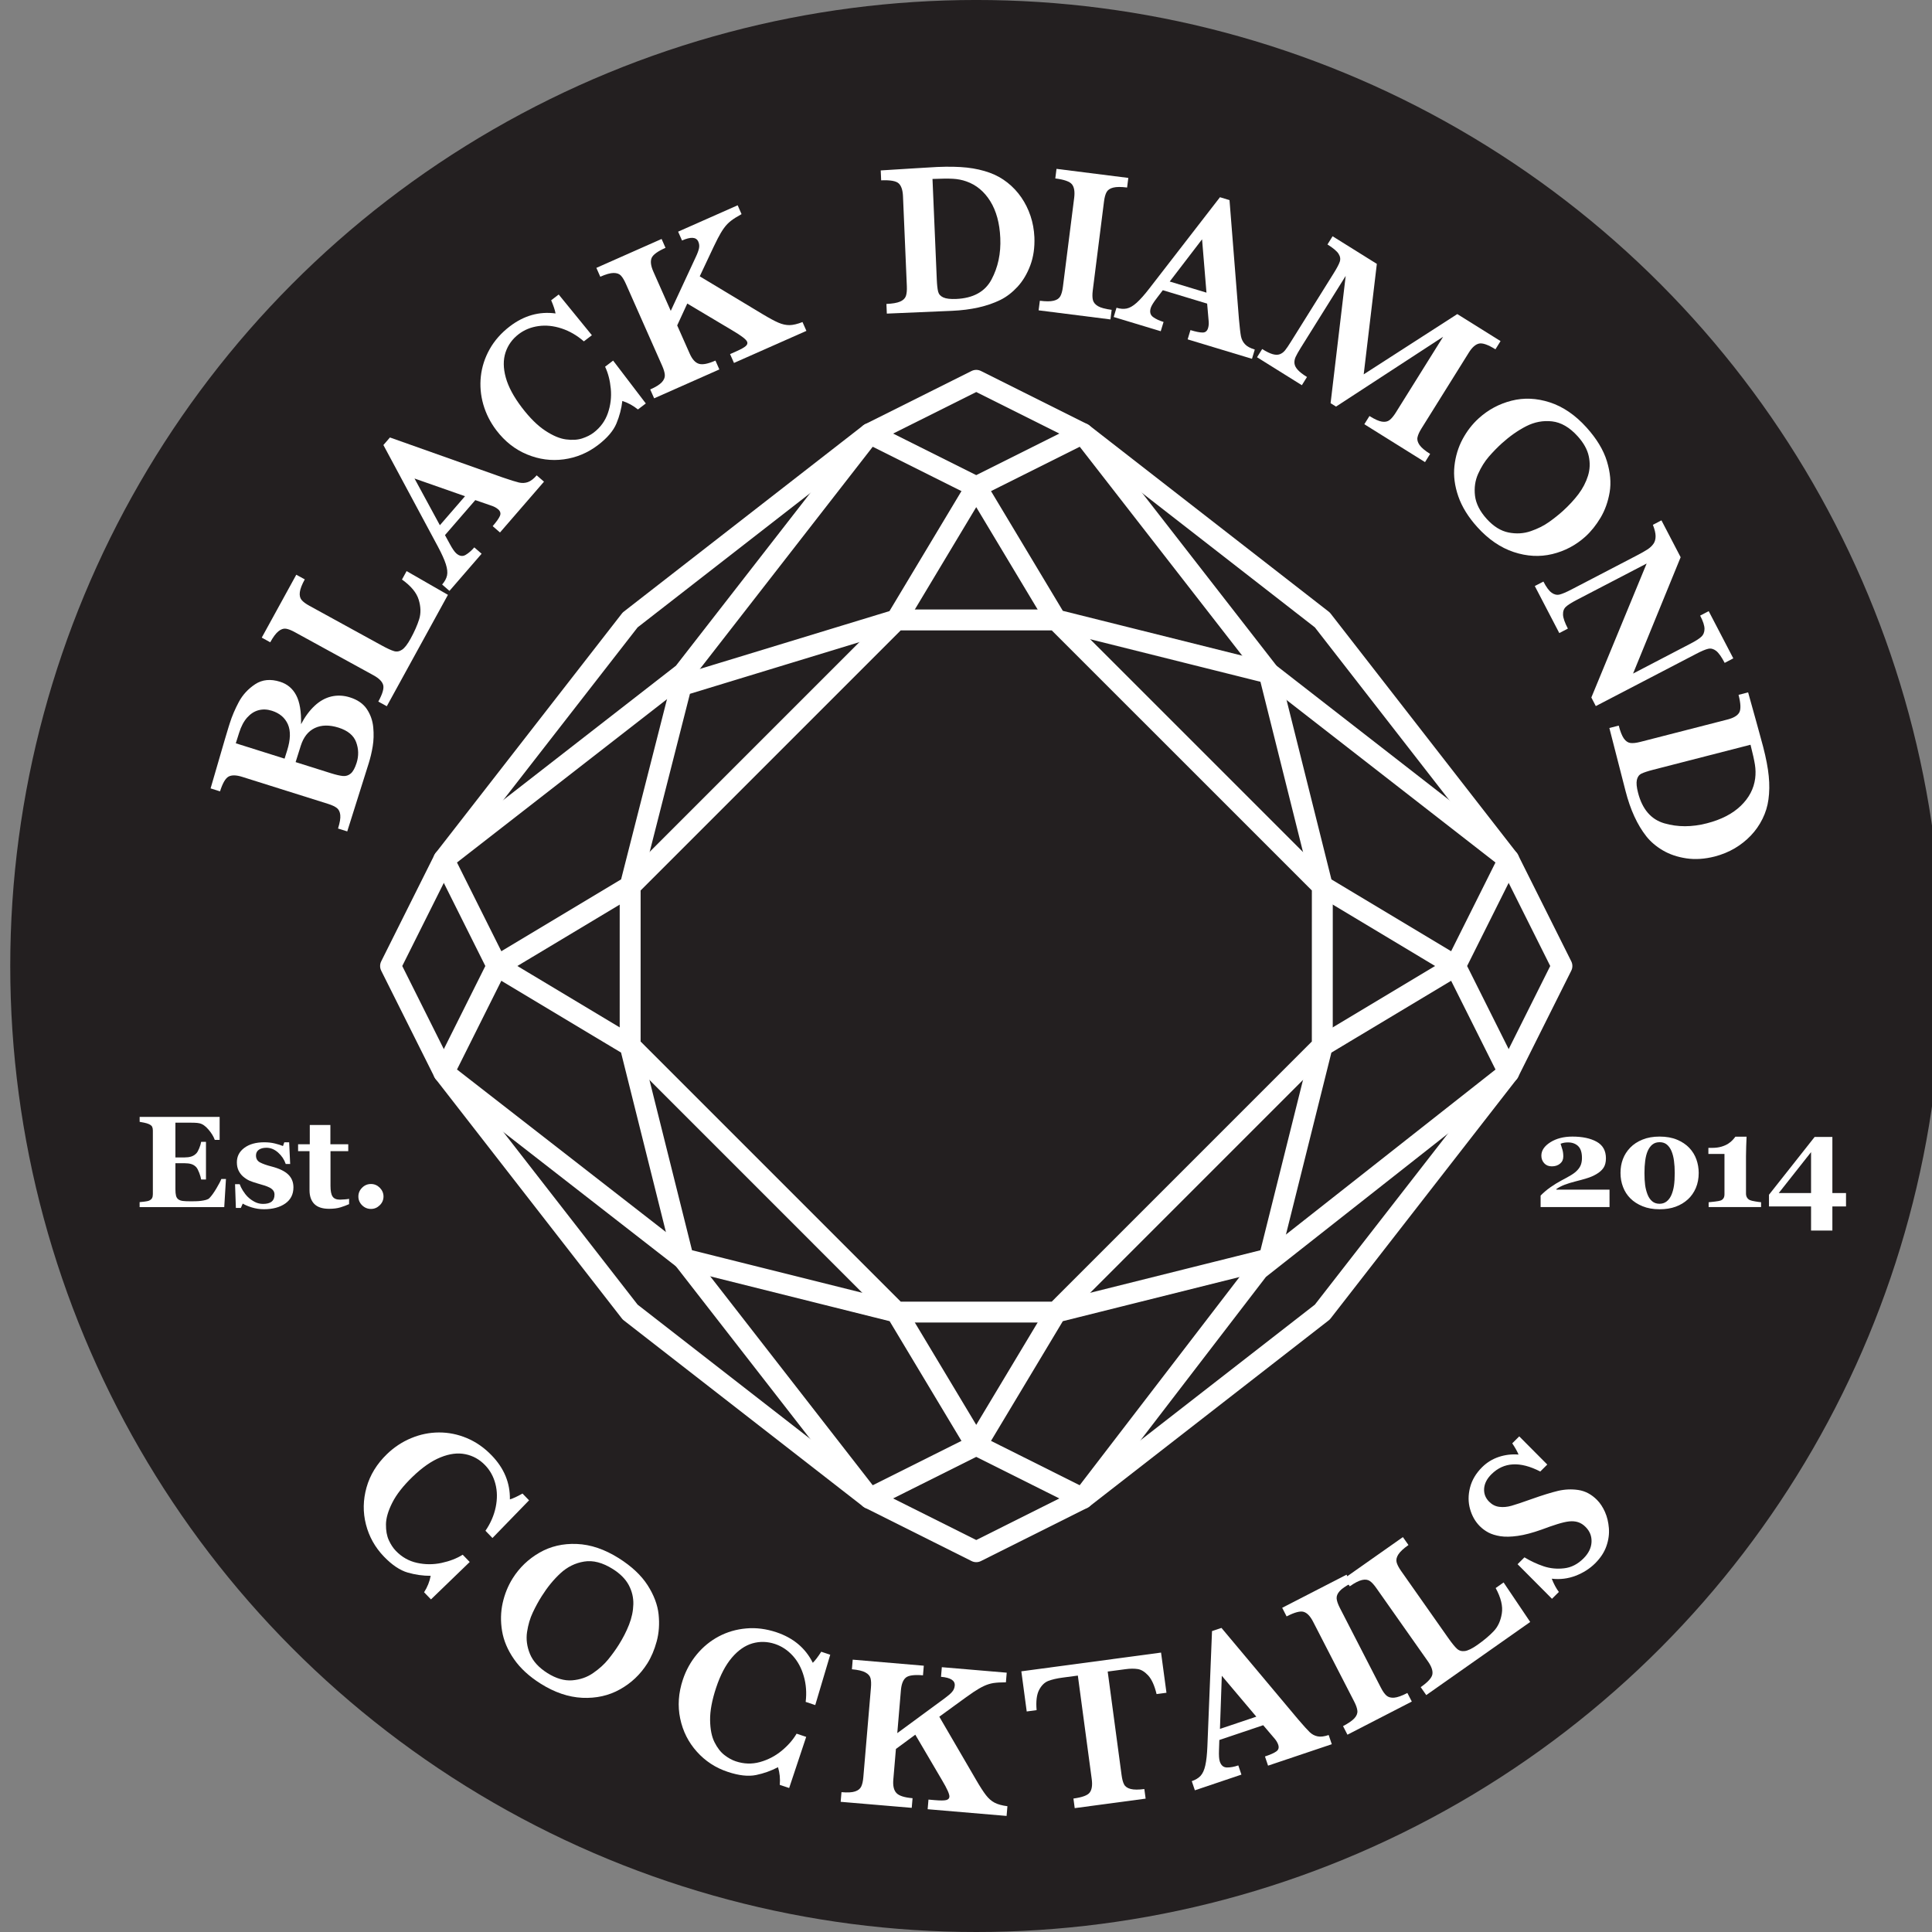 <?xml version="1.0" encoding="utf-8"?>
<!-- Generator: Adobe Illustrator 15.1.0, SVG Export Plug-In . SVG Version: 6.00 Build 0)  -->
<!DOCTYPE svg PUBLIC "-//W3C//DTD SVG 1.1//EN" "http://www.w3.org/Graphics/SVG/1.1/DTD/svg11.dtd">
<svg version="1.1" id="Layer_1" xmlns="http://www.w3.org/2000/svg" xmlns:xlink="http://www.w3.org/1999/xlink" x="0px" y="0px"
	 width="156.479px" height="156.479px" viewBox="0 0 156.479 156.479" enable-background="new 0 0 156.479 156.479"
	 xml:space="preserve">
<rect x="0" y="0" width="156.479" height="156.479" fill="#808080" stroke="none"/>
<circle fill="#231F20" cx="79.07" cy="78.239" r="78.24"/>
<g>
	<path fill="#FFFFFF" d="M28.344,56.483c0.617,0.194,1.074,0.511,1.368,0.949c0.293,0.438,0.466,0.929,0.519,1.476
		c0.051,0.547,0.036,1.061-0.044,1.542c-0.079,0.48-0.188,0.936-0.321,1.363l-1.741,5.526l-0.747-0.235
		c0.149-0.472,0.21-0.835,0.182-1.091c-0.026-0.254-0.118-0.444-0.275-0.569c-0.158-0.124-0.395-0.234-0.708-0.334l-6.958-2.189
		c-0.487-0.154-0.858-0.159-1.11-0.021c-0.253,0.143-0.482,0.539-0.688,1.195l-0.764-0.241c0.23-0.791,0.45-1.543,0.657-2.258
		s0.378-1.303,0.514-1.764c0.137-0.459,0.233-0.782,0.291-0.967l0.096-0.301c0.177-0.562,0.422-1.135,0.73-1.713
		c0.312-0.579,0.751-1.056,1.322-1.434c0.571-0.376,1.243-0.444,2.019-0.199c0.58,0.182,1.015,0.545,1.302,1.089
		c0.288,0.542,0.419,1.325,0.396,2.348c0.314-0.603,0.681-1.1,1.098-1.489c0.419-0.391,0.871-0.642,1.359-0.756
		C27.328,56.298,27.831,56.321,28.344,56.483z M22.018,57.565c-0.378-0.119-0.739-0.133-1.081-0.041
		c-0.342,0.091-0.647,0.29-0.92,0.594c-0.271,0.305-0.487,0.715-0.649,1.23l-0.27,0.853l3.95,1.244l0.21-0.667
		c0.273-0.873,0.294-1.576,0.059-2.111C23.081,58.131,22.648,57.763,22.018,57.565z M27.421,58.934
		c-0.748-0.234-1.39-0.222-1.927,0.034c-0.536,0.257-0.916,0.738-1.136,1.441l-0.415,1.316l2.649,0.835l0.22,0.069
		c0.401,0.126,0.723,0.2,0.961,0.222c0.241,0.022,0.452-0.045,0.637-0.202c0.183-0.156,0.341-0.445,0.475-0.869
		c0.177-0.562,0.164-1.12-0.039-1.669C28.644,59.562,28.169,59.172,27.421,58.934z"/>
	<path fill="#FFFFFF" d="M32.932,46.255l3.348,1.923L31.328,57.2l-0.688-0.376c0.343-0.623,0.474-1.072,0.393-1.351
		c-0.082-0.278-0.341-0.537-0.779-0.777l-6.365-3.49c-0.293-0.161-0.538-0.258-0.731-0.285c-0.195-0.029-0.396,0.04-0.605,0.207
		c-0.208,0.167-0.431,0.466-0.666,0.894l-0.687-0.379l2.796-5.093l0.688,0.375c-0.232,0.425-0.365,0.768-0.399,1.031
		c-0.035,0.263,0.011,0.472,0.136,0.629c0.125,0.155,0.339,0.316,0.643,0.482l5.828,3.198c0.457,0.25,0.798,0.409,1.022,0.472
		c0.223,0.066,0.439,0.026,0.652-0.117c0.212-0.143,0.441-0.44,0.69-0.894c0.314-0.573,0.546-1.098,0.695-1.577
		c0.148-0.479,0.136-1.005-0.04-1.577c-0.174-0.571-0.626-1.116-1.354-1.633L32.932,46.255z"/>
	<path fill="#FFFFFF" d="M44.06,39.012l-3.564,4.116l-0.592-0.514c0.301-0.348,0.496-0.622,0.584-0.823
		c0.089-0.201,0.041-0.384-0.146-0.542c-0.129-0.111-0.282-0.198-0.459-0.264l-1.388-0.479l-2.455,2.835l0.384,0.704
		c0.213,0.395,0.391,0.653,0.532,0.776c0.258,0.224,0.508,0.266,0.75,0.125c0.242-0.142,0.478-0.344,0.708-0.611l0.593,0.515
		l-2.604,3.008l-0.594-0.515c0.208-0.239,0.341-0.483,0.396-0.729c0.054-0.243,0.021-0.552-0.097-0.923
		c-0.118-0.369-0.332-0.841-0.639-1.417l-4.417-8.229l0.53-0.612l9.107,3.23c0.648,0.223,1.096,0.362,1.343,0.419
		c0.249,0.057,0.486,0.046,0.718-0.033c0.229-0.079,0.469-0.262,0.718-0.549L44.06,39.012z M37.663,40.19l-4.09-1.434l2.054,3.784
		L37.663,40.19z"/>
	<path fill="#FFFFFF" d="M52.306,32.677l-0.638,0.486c-0.392-0.315-0.812-0.546-1.263-0.688c-0.071,0.618-0.229,1.226-0.477,1.821
		c-0.247,0.595-0.746,1.181-1.501,1.756c-0.827,0.63-1.748,1.014-2.76,1.152c-1.014,0.137-2.005,0.005-2.975-0.396
		c-0.971-0.4-1.801-1.052-2.489-1.955c-0.488-0.641-0.841-1.339-1.06-2.097c-0.216-0.756-0.281-1.518-0.197-2.281
		c0.085-0.766,0.322-1.498,0.715-2.197c0.392-0.698,0.936-1.312,1.631-1.845c1.147-0.875,2.382-1.224,3.704-1.046
		c-0.048-0.271-0.167-0.627-0.355-1.068l0.61-0.465l2.688,3.297l-0.65,0.497c-0.556-0.483-1.157-0.833-1.806-1.046
		s-1.274-0.277-1.877-0.19c-0.604,0.084-1.137,0.302-1.597,0.653c-0.514,0.394-0.87,0.888-1.065,1.483
		c-0.195,0.595-0.188,1.271,0.02,2.026c0.208,0.757,0.643,1.564,1.3,2.429c0.641,0.839,1.271,1.465,1.892,1.874
		c0.62,0.41,1.182,0.647,1.685,0.712c0.505,0.066,0.94,0.041,1.308-0.079c0.364-0.119,0.676-0.274,0.929-0.467
		c0.556-0.424,0.941-0.955,1.16-1.594c0.218-0.636,0.295-1.291,0.232-1.962c-0.062-0.67-0.215-1.267-0.461-1.785l0.65-0.496
		L52.306,32.677z"/>
	<path fill="#FFFFFF" d="M65.313,26.799l-5.865,2.597L59.13,28.68l0.475-0.21c0.406-0.18,0.673-0.327,0.798-0.443
		c0.127-0.113,0.163-0.232,0.105-0.357c-0.08-0.184-0.466-0.479-1.157-0.888l-3.686-2.196l-0.817,1.77l1.012,2.282
		c0.204,0.463,0.453,0.739,0.749,0.828c0.294,0.091,0.74,0.003,1.338-0.261l0.316,0.717l-5.281,2.34l-0.318-0.718
		c0.452-0.199,0.765-0.396,0.938-0.583c0.175-0.19,0.257-0.385,0.246-0.585c-0.012-0.2-0.084-0.451-0.217-0.752l-2.94-6.638
		c-0.134-0.302-0.269-0.523-0.402-0.666s-0.332-0.212-0.596-0.211c-0.263,0.003-0.621,0.104-1.073,0.305l-0.317-0.718l5.283-2.341
		l0.317,0.718c-0.649,0.287-1.026,0.565-1.131,0.835c-0.104,0.271-0.056,0.634,0.147,1.092l1.409,3.179l2.013-4.333
		c0.143-0.298,0.232-0.542,0.274-0.732c0.04-0.187,0.021-0.369-0.058-0.546c-0.167-0.375-0.604-0.403-1.316-0.088l-0.317-0.717
		l4.823-2.136l0.315,0.717c-0.358,0.197-0.646,0.375-0.855,0.539c-0.211,0.162-0.399,0.355-0.565,0.585
		c-0.166,0.229-0.334,0.509-0.504,0.839c-0.171,0.331-0.431,0.872-0.781,1.624l-0.682,1.449l5.084,3.06
		c0.541,0.326,0.97,0.557,1.285,0.693c0.316,0.137,0.618,0.204,0.909,0.2c0.29-0.006,0.638-0.089,1.045-0.249L65.313,26.799z"/>
	<path fill="#FFFFFF" d="M83.779,19.21c0.033,0.835-0.074,1.594-0.33,2.278c-0.256,0.686-0.6,1.261-1.027,1.729
		c-0.43,0.466-0.895,0.826-1.396,1.074c-1.059,0.521-2.368,0.816-3.929,0.884l-5.27,0.225l-0.033-0.783
		c0.487-0.021,0.854-0.083,1.1-0.188c0.246-0.105,0.402-0.252,0.473-0.442c0.067-0.189,0.096-0.459,0.081-0.805l-0.312-7.288
		c-0.021-0.5-0.138-0.847-0.351-1.043c-0.212-0.195-0.686-0.277-1.417-0.246l-0.035-0.802l2.476-0.155
		c0.084-0.005,0.432-0.023,1.038-0.062c0.606-0.037,0.958-0.059,1.056-0.062c0.946-0.041,1.754-0.022,2.42,0.05
		c0.665,0.075,1.278,0.213,1.838,0.417c0.514,0.184,0.992,0.448,1.434,0.796c0.441,0.349,0.816,0.75,1.129,1.207
		c0.312,0.456,0.561,0.955,0.742,1.498C83.648,18.035,83.751,18.608,83.779,19.21z M81.017,19.275
		c-0.051-1.197-0.322-2.19-0.812-2.98c-0.492-0.789-1.137-1.323-1.934-1.602c-0.347-0.123-0.711-0.193-1.096-0.214
		c-0.384-0.021-0.935-0.015-1.649,0.015l0.346,8.113c0.019,0.466,0.057,0.806,0.111,1.016c0.054,0.211,0.195,0.367,0.421,0.468
		c0.226,0.103,0.571,0.142,1.037,0.123c1.379-0.06,2.333-0.583,2.862-1.571C80.833,21.651,81.072,20.53,81.017,19.275z"/>
	<path fill="#FFFFFF" d="M89.939,25.871l-5.818-0.736l0.1-0.777c0.484,0.062,0.857,0.062,1.115-0.001
		c0.26-0.061,0.439-0.18,0.539-0.356s0.172-0.437,0.215-0.78l0.912-7.202c0.061-0.496,0.004-0.858-0.178-1.087
		c-0.18-0.229-0.631-0.389-1.352-0.48l0.098-0.776l5.816,0.734l-0.098,0.778c-0.486-0.061-0.857-0.06-1.117,0.005
		c-0.262,0.064-0.439,0.184-0.539,0.356c-0.1,0.174-0.172,0.433-0.215,0.775l-0.91,7.202c-0.041,0.327-0.037,0.588,0.014,0.783
		s0.188,0.359,0.414,0.491c0.227,0.131,0.594,0.229,1.102,0.294L89.939,25.871z"/>
	<path fill="#FFFFFF" d="M101.402,29.062l-5.211-1.576l0.227-0.75c0.441,0.133,0.77,0.199,0.99,0.196
		c0.219,0,0.363-0.119,0.436-0.353c0.049-0.163,0.068-0.34,0.053-0.526l-0.127-1.463l-3.59-1.086l-0.484,0.637
		c-0.275,0.356-0.439,0.624-0.494,0.804c-0.1,0.325-0.033,0.57,0.191,0.734c0.227,0.164,0.51,0.296,0.848,0.397l-0.229,0.751
		l-3.809-1.151l0.227-0.751c0.305,0.093,0.58,0.114,0.826,0.063s0.516-0.206,0.805-0.465c0.287-0.259,0.633-0.646,1.031-1.162
		l5.717-7.387l0.773,0.234l0.764,9.632c0.062,0.683,0.115,1.149,0.164,1.398c0.051,0.25,0.158,0.462,0.324,0.641
		c0.164,0.179,0.43,0.321,0.795,0.432L101.402,29.062z M97.716,23.702l-0.357-4.319l-2.619,3.419L97.716,23.702z"/>
	<path fill="#FFFFFF" d="M115.417,37.428l-4.916-3.069l0.416-0.664c0.424,0.266,0.76,0.416,1.01,0.455
		c0.252,0.04,0.455-0.004,0.617-0.126c0.162-0.124,0.328-0.325,0.504-0.604l3.836-6.145l-8.674,5.656l-0.441-0.276l1.223-10.309
		l-3.645,5.833c-0.191,0.309-0.328,0.552-0.41,0.729c-0.08,0.178-0.111,0.353-0.094,0.522c0.018,0.172,0.104,0.345,0.264,0.521
		c0.156,0.176,0.406,0.37,0.75,0.583l-0.416,0.665l-3.629-2.265l0.416-0.664c0.346,0.217,0.633,0.355,0.859,0.417
		c0.225,0.062,0.418,0.062,0.578,0c0.158-0.062,0.299-0.167,0.418-0.315c0.121-0.15,0.277-0.378,0.469-0.688l3.467-5.551
		c0.26-0.415,0.426-0.728,0.494-0.938c0.07-0.21,0.039-0.423-0.098-0.639c-0.137-0.215-0.438-0.468-0.898-0.757l0.414-0.664
		l3.584,2.237l-1.064,8.948l7.58-4.882l3.504,2.188l-0.414,0.665c-0.604-0.375-1.045-0.53-1.332-0.464
		c-0.285,0.065-0.561,0.309-0.822,0.729l-3.844,6.159c-0.164,0.264-0.271,0.497-0.314,0.698c-0.045,0.198,0.012,0.408,0.164,0.629
		c0.154,0.22,0.439,0.461,0.859,0.723L115.417,37.428z"/>
	<path fill="#FFFFFF" d="M128.417,43.451c-0.779,0.706-1.678,1.18-2.693,1.426c-1.016,0.244-2.057,0.189-3.125-0.166
		c-1.066-0.355-2.051-1.028-2.945-2.018c-0.732-0.81-1.246-1.64-1.541-2.491s-0.4-1.67-0.314-2.455
		c0.086-0.786,0.305-1.51,0.656-2.17c0.354-0.659,0.793-1.229,1.32-1.704c0.762-0.689,1.645-1.163,2.645-1.418
		c1.004-0.257,2.037-0.212,3.105,0.134c1.064,0.346,2.053,1.018,2.961,2.021c0.826,0.914,1.381,1.828,1.66,2.738
		s0.355,1.75,0.225,2.52c-0.131,0.771-0.377,1.458-0.736,2.062C129.271,42.536,128.866,43.043,128.417,43.451z M126.587,41.382
		c0.48-0.437,0.9-0.89,1.256-1.358c0.354-0.472,0.611-0.967,0.773-1.489c0.162-0.52,0.18-1.052,0.061-1.595
		s-0.418-1.077-0.895-1.604c-0.654-0.726-1.348-1.126-2.076-1.208c-0.729-0.081-1.426,0.051-2.1,0.396s-1.33,0.808-1.971,1.386
		c-0.354,0.321-0.701,0.678-1.043,1.069c-0.342,0.396-0.633,0.861-0.875,1.402s-0.326,1.13-0.252,1.767
		c0.076,0.637,0.393,1.264,0.947,1.878c0.553,0.611,1.143,0.979,1.773,1.103c0.629,0.125,1.229,0.087,1.797-0.109
		c0.568-0.197,1.061-0.443,1.475-0.738C125.876,41.985,126.251,41.685,126.587,41.382z"/>
	<path fill="#FFFFFF" d="M139.687,53.689c-0.256-0.49-0.486-0.813-0.693-0.975c-0.209-0.16-0.422-0.215-0.641-0.166
		s-0.545,0.186-0.977,0.412l-8.127,4.229l-0.361-0.696l4.479-10.851l-5.646,2.938c-0.43,0.224-0.727,0.41-0.893,0.565
		c-0.166,0.154-0.244,0.366-0.234,0.637c0.008,0.271,0.141,0.647,0.393,1.131l-0.695,0.362l-1.984-3.81l0.697-0.362
		c0.234,0.453,0.457,0.754,0.668,0.905c0.209,0.15,0.424,0.199,0.645,0.146c0.217-0.053,0.539-0.19,0.969-0.414l5.23-2.722
		c0.422-0.221,0.734-0.396,0.936-0.529c0.199-0.134,0.355-0.284,0.471-0.451c0.115-0.168,0.17-0.375,0.168-0.621
		c-0.004-0.244-0.076-0.547-0.219-0.909l0.693-0.362l1.555,2.986l-3.854,9.424l4.678-2.438c0.383-0.197,0.662-0.377,0.84-0.536
		c0.176-0.16,0.266-0.372,0.268-0.64s-0.115-0.628-0.352-1.081l0.693-0.361l1.992,3.823L139.687,53.689z"/>
	<path fill="#FFFFFF" d="M138.878,69.372c-0.809,0.205-1.574,0.257-2.297,0.149s-1.357-0.325-1.904-0.646
		c-0.547-0.323-0.994-0.705-1.34-1.144c-0.729-0.927-1.289-2.146-1.678-3.66l-1.312-5.108l0.76-0.195
		c0.121,0.473,0.26,0.82,0.41,1.039c0.154,0.219,0.332,0.342,0.531,0.369c0.201,0.027,0.469-0.001,0.805-0.087l7.066-1.814
		c0.482-0.124,0.799-0.31,0.945-0.559s0.131-0.729-0.053-1.438l0.775-0.201l0.666,2.391c0.021,0.082,0.113,0.418,0.275,1.003
		c0.162,0.586,0.254,0.925,0.277,1.018c0.238,0.919,0.389,1.712,0.453,2.378c0.066,0.667,0.057,1.295-0.025,1.887
		c-0.072,0.54-0.232,1.062-0.48,1.565c-0.25,0.504-0.564,0.956-0.947,1.356c-0.381,0.399-0.818,0.745-1.311,1.037
		C140.001,69.001,139.46,69.22,138.878,69.372z M138.243,66.683c1.16-0.297,2.076-0.769,2.746-1.414
		c0.67-0.645,1.059-1.385,1.168-2.222c0.045-0.364,0.041-0.737-0.02-1.117c-0.061-0.381-0.18-0.917-0.357-1.611l-7.863,2.021
		c-0.453,0.116-0.775,0.223-0.971,0.318c-0.195,0.097-0.318,0.268-0.371,0.51s-0.021,0.589,0.096,1.04
		c0.344,1.338,1.055,2.163,2.131,2.476S137.027,66.996,138.243,66.683z"/>
</g>
<g>
	<path fill="#FFFFFF" d="M34.906,129.541l-0.558-0.578c0.271-0.424,0.447-0.867,0.535-1.332c-0.622,0.002-1.244-0.086-1.863-0.264
		c-0.618-0.178-1.259-0.605-1.918-1.287c-0.72-0.746-1.209-1.617-1.462-2.607c-0.255-0.992-0.236-1.992,0.047-3.002
		c0.285-1.01,0.837-1.908,1.654-2.697c0.58-0.559,1.233-0.992,1.96-1.293c0.727-0.305,1.475-0.457,2.244-0.461
		c0.771-0.004,1.523,0.146,2.264,0.455c0.74,0.311,1.414,0.777,2.021,1.41c1.001,1.037,1.491,2.225,1.468,3.555
		c0.263-0.078,0.604-0.236,1.021-0.473l0.532,0.549l-2.965,3.053l-0.567-0.588c0.417-0.607,0.692-1.246,0.831-1.916
		c0.136-0.668,0.128-1.297-0.027-1.887c-0.154-0.59-0.432-1.092-0.835-1.51c-0.45-0.467-0.981-0.762-1.596-0.887
		c-0.613-0.127-1.285-0.041-2.011,0.254c-0.727,0.293-1.48,0.816-2.261,1.57c-0.761,0.734-1.309,1.434-1.643,2.096
		c-0.337,0.664-0.509,1.248-0.516,1.756c-0.007,0.51,0.071,0.938,0.23,1.287c0.161,0.352,0.352,0.643,0.573,0.869
		c0.485,0.504,1.057,0.826,1.716,0.969c0.656,0.145,1.315,0.145,1.976,0.006c0.659-0.141,1.233-0.361,1.72-0.666l0.568,0.588
		L34.906,129.541z"/>
	<path fill="#FFFFFF" d="M52.427,134.731c-0.562,0.887-1.298,1.586-2.21,2.094c-0.912,0.512-1.93,0.736-3.055,0.686
		c-1.125-0.055-2.251-0.438-3.38-1.15c-0.922-0.582-1.642-1.244-2.154-1.984c-0.514-0.74-0.835-1.5-0.964-2.279
		c-0.13-0.781-0.113-1.535,0.049-2.266c0.163-0.73,0.434-1.396,0.812-1.998c0.549-0.871,1.271-1.562,2.167-2.078
		s1.905-0.752,3.024-0.705c1.121,0.045,2.251,0.428,3.396,1.148c1.042,0.658,1.82,1.387,2.337,2.188
		c0.515,0.805,0.812,1.592,0.894,2.367c0.081,0.777,0.029,1.506-0.155,2.186C53.005,133.617,52.751,134.217,52.427,134.731z
		 M50.11,133.227c0.346-0.547,0.626-1.096,0.841-1.645c0.215-0.551,0.331-1.098,0.345-1.643c0.015-0.545-0.108-1.062-0.369-1.555
		c-0.262-0.49-0.692-0.924-1.293-1.303c-0.827-0.521-1.601-0.725-2.324-0.605c-0.723,0.117-1.361,0.434-1.917,0.947
		s-1.062,1.133-1.523,1.865c-0.254,0.4-0.494,0.84-0.716,1.311c-0.224,0.473-0.378,0.998-0.467,1.584
		c-0.087,0.588-0.009,1.178,0.234,1.771s0.715,1.111,1.417,1.555c0.697,0.438,1.365,0.635,2.004,0.586
		c0.64-0.053,1.207-0.246,1.701-0.592c0.496-0.342,0.903-0.711,1.223-1.107S49.867,133.612,50.11,133.227z"/>
	<path fill="#FFFFFF" d="M63.917,144.817l-0.76-0.254c0.042-0.5-0.005-0.979-0.144-1.432c-0.552,0.291-1.143,0.502-1.771,0.633
		c-0.631,0.129-1.396,0.047-2.296-0.254c-0.987-0.326-1.823-0.873-2.505-1.635c-0.685-0.762-1.134-1.652-1.35-2.682
		c-0.215-1.023-0.143-2.078,0.217-3.156c0.254-0.764,0.634-1.447,1.139-2.055c0.503-0.605,1.095-1.086,1.775-1.447
		c0.681-0.359,1.418-0.574,2.218-0.643c0.798-0.072,1.612,0.033,2.442,0.309c1.368,0.457,2.353,1.281,2.949,2.475
		c0.195-0.191,0.423-0.49,0.684-0.896l0.728,0.242l-1.214,4.078l-0.776-0.258c0.088-0.732,0.038-1.424-0.152-2.08
		c-0.188-0.656-0.486-1.211-0.896-1.66c-0.411-0.451-0.889-0.768-1.44-0.953c-0.613-0.203-1.223-0.219-1.826-0.047
		c-0.602,0.176-1.157,0.562-1.664,1.158c-0.509,0.598-0.935,1.41-1.276,2.439c-0.333,1.002-0.496,1.877-0.486,2.617
		c0.01,0.744,0.129,1.342,0.358,1.795c0.229,0.455,0.496,0.799,0.8,1.033c0.305,0.238,0.607,0.404,0.91,0.506
		c0.663,0.223,1.319,0.244,1.968,0.064c0.649-0.18,1.234-0.484,1.754-0.91c0.521-0.43,0.925-0.893,1.216-1.389l0.777,0.26
		L63.917,144.817z"/>
	<path fill="#FFFFFF" d="M81.527,147.078l-6.394-0.543l0.067-0.781l0.517,0.045c0.442,0.037,0.746,0.037,0.912-0.004
		s0.254-0.129,0.266-0.266c0.018-0.197-0.179-0.643-0.589-1.332l-2.173-3.699l-1.57,1.156l-0.211,2.488
		c-0.043,0.504,0.044,0.865,0.26,1.088c0.214,0.221,0.647,0.357,1.299,0.412l-0.067,0.781l-5.756-0.488l0.066-0.781
		c0.491,0.041,0.859,0.023,1.104-0.061c0.243-0.08,0.409-0.213,0.495-0.395c0.087-0.18,0.145-0.436,0.172-0.764l0.614-7.234
		c0.028-0.326,0.018-0.588-0.032-0.775c-0.049-0.189-0.189-0.348-0.421-0.471c-0.233-0.129-0.595-0.209-1.087-0.254l0.065-0.779
		l5.758,0.49l-0.066,0.779c-0.708-0.061-1.173,0.002-1.393,0.189c-0.224,0.188-0.354,0.529-0.396,1.027l-0.293,3.465l3.849-2.828
		c0.267-0.195,0.465-0.365,0.591-0.514c0.127-0.145,0.197-0.312,0.214-0.508c0.034-0.406-0.335-0.645-1.112-0.711l0.066-0.779
		l5.256,0.445l-0.066,0.781c-0.412,0-0.748,0.02-1.012,0.059c-0.262,0.043-0.521,0.123-0.777,0.244
		c-0.254,0.119-0.537,0.285-0.844,0.49c-0.308,0.209-0.797,0.559-1.466,1.049l-1.295,0.943l2.986,5.127
		c0.318,0.547,0.582,0.955,0.793,1.227c0.211,0.273,0.445,0.477,0.701,0.611s0.604,0.229,1.037,0.285L81.527,147.078z"/>
	<path fill="#FFFFFF" d="M94.476,137.102l-0.801,0.107c-0.168-0.699-0.396-1.199-0.68-1.508c-0.285-0.307-0.57-0.479-0.857-0.52
		c-0.285-0.043-0.609-0.039-0.969,0.01l-1.453,0.193l1.125,8.387c0.045,0.332,0.111,0.586,0.205,0.758
		c0.092,0.178,0.27,0.297,0.529,0.365c0.262,0.068,0.633,0.068,1.109,0.006l0.105,0.777l-5.744,0.77l-0.104-0.777
		c0.703-0.096,1.143-0.254,1.318-0.486c0.176-0.229,0.23-0.592,0.164-1.09l-1.125-8.383l-1.217,0.162
		c-0.479,0.062-0.869,0.154-1.176,0.271c-0.305,0.119-0.555,0.365-0.748,0.736c-0.193,0.373-0.26,0.918-0.199,1.629l-0.801,0.109
		l-0.436-3.252l11.316-1.518L94.476,137.102z"/>
	<path fill="#FFFFFF" d="M107.866,141.27l-5.162,1.736l-0.25-0.744c0.436-0.146,0.744-0.281,0.922-0.412
		c0.18-0.129,0.229-0.309,0.15-0.541c-0.055-0.16-0.143-0.312-0.264-0.461l-0.951-1.117l-3.553,1.197l-0.027,0.799
		c-0.018,0.449,0.004,0.764,0.064,0.941c0.107,0.324,0.303,0.484,0.582,0.486s0.584-0.053,0.918-0.168l0.252,0.746l-3.771,1.27
		l-0.25-0.74c0.303-0.105,0.539-0.248,0.711-0.43c0.172-0.186,0.301-0.467,0.385-0.848c0.086-0.379,0.141-0.893,0.168-1.543
		l0.375-9.334l0.766-0.256l6.207,7.404c0.445,0.52,0.762,0.869,0.945,1.045c0.184,0.174,0.395,0.285,0.635,0.334
		c0.238,0.049,0.537,0.014,0.896-0.109L107.866,141.27z M101.753,139.039l-2.795-3.312l-0.15,4.303L101.753,139.039z"/>
	<path fill="#FFFFFF" d="M114.347,137.815l-5.213,2.684l-0.357-0.695c0.434-0.229,0.74-0.438,0.92-0.635s0.26-0.396,0.242-0.6
		c-0.018-0.201-0.105-0.457-0.264-0.764l-3.322-6.457c-0.229-0.445-0.48-0.711-0.76-0.797c-0.277-0.088-0.74,0.035-1.387,0.367
		l-0.357-0.697l5.211-2.682l0.359,0.697c-0.434,0.225-0.74,0.436-0.918,0.635c-0.178,0.201-0.258,0.4-0.242,0.602
		c0.018,0.199,0.104,0.453,0.262,0.76l3.32,6.455c0.15,0.295,0.301,0.508,0.453,0.643c0.152,0.131,0.357,0.188,0.621,0.17
		c0.26-0.021,0.619-0.146,1.072-0.381L114.347,137.815z"/>
	<path fill="#FFFFFF" d="M121.781,128.168l2.156,3.201l-8.42,5.922l-0.449-0.643c0.582-0.408,0.896-0.756,0.945-1.039
		c0.049-0.285-0.068-0.631-0.355-1.041l-4.18-5.938c-0.191-0.275-0.367-0.467-0.529-0.578s-0.375-0.141-0.637-0.082
		c-0.262,0.061-0.592,0.229-0.988,0.51l-0.451-0.641l4.752-3.344l0.451,0.641c-0.396,0.279-0.666,0.529-0.812,0.75
		c-0.145,0.221-0.195,0.428-0.154,0.623c0.045,0.197,0.166,0.436,0.363,0.719l3.824,5.438c0.301,0.428,0.539,0.719,0.711,0.875
		s0.385,0.217,0.639,0.182c0.252-0.035,0.592-0.201,1.014-0.498c0.535-0.377,0.973-0.746,1.318-1.111
		c0.346-0.361,0.562-0.84,0.658-1.432s-0.07-1.277-0.498-2.061L121.781,128.168z"/>
	<path fill="#FFFFFF" d="M129.351,121.487c0.252,0.254,0.465,0.578,0.641,0.971c0.174,0.393,0.277,0.826,0.316,1.303
		c0.039,0.48-0.025,0.967-0.199,1.463c-0.172,0.496-0.479,0.963-0.916,1.398c-0.438,0.434-0.961,0.766-1.578,1.004
		c-0.617,0.236-1.262,0.316-1.934,0.238c0.168,0.428,0.359,0.785,0.576,1.074l-0.557,0.553l-2.787-2.801l0.557-0.555
		c0.5,0.301,1.016,0.543,1.545,0.721s1.084,0.234,1.664,0.166c0.578-0.062,1.104-0.332,1.574-0.801c0.41-0.41,0.627-0.85,0.65-1.322
		c0.023-0.471-0.135-0.879-0.477-1.221c-0.189-0.195-0.398-0.324-0.619-0.395c-0.221-0.068-0.461-0.088-0.719-0.059
		c-0.26,0.027-0.58,0.104-0.963,0.223s-0.807,0.268-1.273,0.443c-0.727,0.258-1.365,0.428-1.922,0.506
		c-0.555,0.08-1.025,0.086-1.412,0.027c-0.383-0.062-0.709-0.162-0.971-0.301c-0.262-0.141-0.496-0.312-0.701-0.52
		c-0.363-0.367-0.625-0.826-0.781-1.379c-0.156-0.551-0.158-1.133-0.004-1.736c0.154-0.607,0.48-1.158,0.979-1.654
		c0.383-0.381,0.834-0.658,1.35-0.832c0.518-0.172,1.051-0.236,1.602-0.191c-0.098-0.24-0.266-0.545-0.51-0.91l0.566-0.564
		l2.271,2.283l-0.568,0.564c-1.639-0.844-2.959-0.77-3.959,0.225c-0.361,0.359-0.559,0.746-0.588,1.156
		c-0.027,0.408,0.105,0.764,0.408,1.066c0.236,0.236,0.508,0.377,0.82,0.414c0.311,0.041,0.641,0.012,0.988-0.086
		c0.346-0.1,0.887-0.277,1.619-0.541c0.889-0.316,1.605-0.537,2.156-0.668c0.549-0.127,1.1-0.15,1.65-0.068
		C128.402,120.768,128.904,121.035,129.351,121.487z"/>
</g>
<g>
	<path fill="#FFFFFF" d="M17.788,92.321h-0.393c-0.099-0.275-0.271-0.557-0.515-0.84c-0.244-0.285-0.485-0.451-0.727-0.502
		c-0.103-0.025-0.246-0.039-0.431-0.045c-0.183-0.004-0.335-0.006-0.455-0.006h-1.061v2.816h0.752c0.189,0,0.36-0.021,0.515-0.066
		c0.155-0.045,0.295-0.131,0.424-0.258c0.078-0.078,0.158-0.219,0.238-0.416c0.081-0.199,0.133-0.373,0.157-0.521h0.391v3.049
		h-0.391c-0.021-0.145-0.073-0.324-0.157-0.545c-0.084-0.217-0.164-0.367-0.238-0.449c-0.114-0.123-0.247-0.209-0.402-0.256
		s-0.333-0.068-0.536-0.068h-0.752v2.105c0,0.221,0.016,0.396,0.049,0.523c0.032,0.129,0.094,0.227,0.184,0.295
		c0.085,0.064,0.203,0.109,0.353,0.131c0.149,0.02,0.353,0.029,0.61,0.029c0.121,0,0.265-0.002,0.433-0.004
		c0.168-0.004,0.315-0.016,0.442-0.031c0.145-0.02,0.278-0.043,0.404-0.078c0.125-0.035,0.22-0.084,0.28-0.148
		c0.165-0.168,0.351-0.426,0.557-0.77c0.206-0.346,0.342-0.605,0.407-0.777h0.375l-0.139,2.277h-6.854v-0.402
		c0.097-0.006,0.227-0.02,0.392-0.041c0.165-0.02,0.282-0.045,0.351-0.07c0.13-0.057,0.218-0.125,0.262-0.209
		c0.045-0.084,0.067-0.191,0.067-0.322v-5.156c0-0.123-0.019-0.225-0.057-0.305c-0.038-0.082-0.128-0.154-0.272-0.219
		c-0.09-0.041-0.215-0.08-0.376-0.113c-0.162-0.035-0.283-0.057-0.365-0.068v-0.4h6.479V92.321z"/>
	<path fill="#FFFFFF" d="M21.375,97.94c-0.333,0-0.658-0.049-0.976-0.145c-0.317-0.1-0.564-0.203-0.738-0.312l-0.155,0.35h-0.402
		l-0.066-1.92h0.376c0.052,0.152,0.138,0.328,0.258,0.521s0.257,0.369,0.412,0.521c0.162,0.154,0.347,0.285,0.554,0.393
		c0.208,0.107,0.431,0.16,0.667,0.16c0.312,0,0.544-0.062,0.698-0.186c0.152-0.121,0.229-0.309,0.229-0.562
		c0-0.137-0.034-0.25-0.104-0.338c-0.068-0.09-0.163-0.168-0.283-0.232c-0.134-0.068-0.281-0.127-0.439-0.176
		c-0.16-0.047-0.356-0.105-0.591-0.176c-0.233-0.066-0.434-0.139-0.601-0.207c-0.166-0.072-0.338-0.184-0.517-0.332
		c-0.155-0.135-0.279-0.297-0.372-0.486c-0.092-0.188-0.14-0.412-0.14-0.674c0-0.482,0.203-0.875,0.61-1.174s0.94-0.447,1.6-0.447
		c0.312,0,0.601,0.031,0.863,0.096c0.262,0.062,0.483,0.133,0.661,0.207l0.108-0.303h0.392l0.083,1.756h-0.36
		c-0.121-0.357-0.326-0.666-0.618-0.926c-0.292-0.258-0.605-0.387-0.941-0.387c-0.265,0-0.472,0.055-0.624,0.164
		c-0.15,0.109-0.226,0.264-0.226,0.459c0,0.26,0.109,0.449,0.33,0.566c0.223,0.115,0.531,0.227,0.93,0.328
		c0.612,0.158,1.062,0.373,1.347,0.646c0.284,0.273,0.426,0.621,0.426,1.043c0,0.562-0.22,1-0.661,1.309S22.086,97.94,21.375,97.94z
		"/>
	<path fill="#FFFFFF" d="M28.273,97.528c-0.22,0.098-0.455,0.186-0.705,0.262s-0.558,0.115-0.918,0.115
		c-0.535,0-0.933-0.131-1.192-0.391c-0.258-0.262-0.389-0.633-0.389-1.117v-3.16h-0.926v-0.559h0.947v-1.562h1.669v1.562h1.447
		v0.559h-1.438v2.818c0,0.402,0.057,0.688,0.168,0.854c0.111,0.17,0.312,0.254,0.603,0.254c0.092,0,0.222-0.008,0.388-0.021
		c0.165-0.012,0.281-0.027,0.347-0.045L28.273,97.528L28.273,97.528z"/>
	<path fill="#FFFFFF" d="M31.061,96.908c0,0.273-0.101,0.51-0.302,0.707c-0.201,0.199-0.438,0.301-0.713,0.301
		c-0.278,0-0.518-0.1-0.719-0.297c-0.2-0.197-0.301-0.436-0.301-0.711c0-0.271,0.101-0.512,0.301-0.711
		c0.201-0.201,0.439-0.301,0.719-0.301c0.275,0,0.512,0.102,0.713,0.301C30.961,96.403,31.061,96.641,31.061,96.908z"/>
</g>
<g>
	<path fill="#FFFFFF" d="M130.361,97.766h-5.582v-0.932c0.242-0.248,0.512-0.475,0.803-0.68c0.289-0.203,0.584-0.383,0.883-0.543
		c0.32-0.168,0.59-0.316,0.807-0.449s0.387-0.271,0.51-0.414c0.125-0.135,0.213-0.279,0.268-0.439
		c0.053-0.156,0.078-0.336,0.078-0.529c0-0.438-0.104-0.756-0.309-0.953c-0.207-0.199-0.48-0.299-0.82-0.299
		c-0.107,0-0.209,0.008-0.303,0.023c-0.096,0.016-0.195,0.045-0.299,0.084c0.053,0.156,0.102,0.314,0.148,0.479
		c0.049,0.166,0.072,0.35,0.072,0.553c0,0.242-0.088,0.438-0.264,0.582c-0.174,0.145-0.396,0.217-0.668,0.217
		c-0.258,0-0.465-0.084-0.615-0.252c-0.154-0.17-0.23-0.373-0.23-0.613c0-0.42,0.246-0.781,0.732-1.088
		c0.486-0.305,1.082-0.457,1.781-0.457c0.811,0,1.465,0.139,1.965,0.416c0.502,0.279,0.752,0.727,0.752,1.344
		c0,0.32-0.068,0.578-0.199,0.773c-0.133,0.195-0.328,0.367-0.586,0.516c-0.229,0.133-0.484,0.244-0.766,0.328
		c-0.279,0.086-0.578,0.17-0.896,0.248c-0.342,0.086-0.637,0.178-0.889,0.271c-0.252,0.098-0.477,0.213-0.674,0.348v0.055h4.301
		V97.766z"/>
	<path fill="#FFFFFF" d="M136.816,92.965c0.262,0.275,0.455,0.59,0.58,0.939c0.125,0.352,0.188,0.719,0.188,1.096
		c0,0.449-0.078,0.855-0.232,1.219c-0.156,0.361-0.369,0.668-0.641,0.918c-0.287,0.262-0.617,0.461-0.996,0.598
		c-0.377,0.139-0.811,0.207-1.303,0.207c-0.52,0-0.977-0.082-1.373-0.244c-0.396-0.16-0.727-0.373-0.99-0.637
		c-0.262-0.262-0.459-0.568-0.594-0.922c-0.137-0.355-0.205-0.734-0.205-1.139c0-0.402,0.062-0.773,0.193-1.117
		c0.129-0.344,0.326-0.654,0.596-0.934c0.26-0.27,0.592-0.488,0.992-0.65c0.402-0.164,0.863-0.244,1.385-0.244
		c0.539,0,1.012,0.084,1.412,0.252S136.558,92.694,136.816,92.965z M135.365,96.803c0.1-0.229,0.172-0.486,0.215-0.771
		c0.041-0.283,0.062-0.627,0.062-1.031c0-0.365-0.021-0.691-0.061-0.982c-0.037-0.293-0.105-0.551-0.197-0.779
		c-0.098-0.232-0.225-0.412-0.381-0.539c-0.158-0.129-0.352-0.191-0.582-0.191c-0.234,0-0.428,0.062-0.588,0.188
		c-0.156,0.127-0.285,0.305-0.385,0.535c-0.09,0.209-0.156,0.465-0.197,0.77s-0.061,0.637-0.061,1.002
		c0,0.381,0.018,0.705,0.053,0.973c0.037,0.27,0.102,0.525,0.199,0.773c0.086,0.223,0.209,0.402,0.369,0.541
		c0.162,0.137,0.361,0.205,0.598,0.205c0.221,0,0.41-0.061,0.572-0.186S135.269,97.016,135.365,96.803z"/>
	<path fill="#FFFFFF" d="M142.638,97.766h-4.25v-0.391c0.105-0.008,0.27-0.023,0.492-0.053c0.225-0.027,0.379-0.055,0.461-0.082
		c0.105-0.033,0.184-0.094,0.242-0.176c0.059-0.084,0.088-0.195,0.088-0.34v-3.264h-1.303v-0.49h0.281
		c0.301,0,0.559-0.033,0.777-0.098c0.215-0.064,0.396-0.145,0.541-0.238c0.148-0.096,0.271-0.195,0.363-0.299
		c0.094-0.104,0.17-0.193,0.225-0.271h0.906c-0.01,0.223-0.02,0.482-0.031,0.781c-0.01,0.299-0.016,0.568-0.016,0.803v3.021
		c0,0.123,0.027,0.229,0.08,0.32s0.131,0.16,0.229,0.209c0.092,0.041,0.238,0.078,0.449,0.111c0.207,0.035,0.363,0.057,0.463,0.062
		v0.393H142.638z"/>
	<path fill="#FFFFFF" d="M149.515,97.715h-1.105v1.951h-1.727v-1.951h-3.408v-0.949l3.697-4.68h1.438v4.541h1.105V97.715z
		 M146.683,96.627v-3.312l-2.615,3.312H146.683z"/>
</g>
<polygon fill="#231F20" stroke="#FFFFFF" stroke-width="1.694" stroke-linejoin="round" stroke-miterlimit="10" points="
	122.193,86.864 126.505,78.24 122.191,69.614 107.099,50.21 87.695,35.116 79.07,30.804 70.444,35.116 51.038,50.21 35.945,69.615 
	31.633,78.24 35.946,86.864 51.038,106.27 70.443,121.362 79.07,125.678 87.693,121.364 107.099,106.27 "/>
<polygon fill="#231F20" stroke="#FFFFFF" stroke-width="1.694" stroke-linejoin="round" stroke-miterlimit="10" points="
	79.068,117.051 70.443,121.362 55.35,101.959 35.946,86.864 40.256,78.239 35.945,69.615 55.35,54.522 70.444,35.116 79.068,39.428 
	87.695,35.116 102.786,54.521 122.191,69.614 117.88,78.239 122.193,86.864 101.925,102.821 87.693,121.364 "/>
<polygon fill="#231F20" stroke="#FFFFFF" stroke-width="1.694" stroke-linejoin="round" stroke-miterlimit="10" points="
	55.35,101.959 51.038,84.707 40.256,78.239 51.039,71.771 55.177,55.524 72.6,50.21 79.068,39.428 85.536,50.21 102.786,54.521 
	107.099,71.771 117.88,78.239 107.097,84.707 102.788,101.959 85.536,106.27 79.068,117.051 72.6,106.27 "/>
<polygon fill="#231F20" stroke="#FFFFFF" stroke-width="1.694" stroke-linejoin="round" stroke-miterlimit="10" points="
	107.097,84.707 107.099,71.771 85.536,50.21 79.236,50.21 72.6,50.21 51.039,71.771 51.038,84.707 72.6,106.27 85.536,106.27 "/>
</svg>
